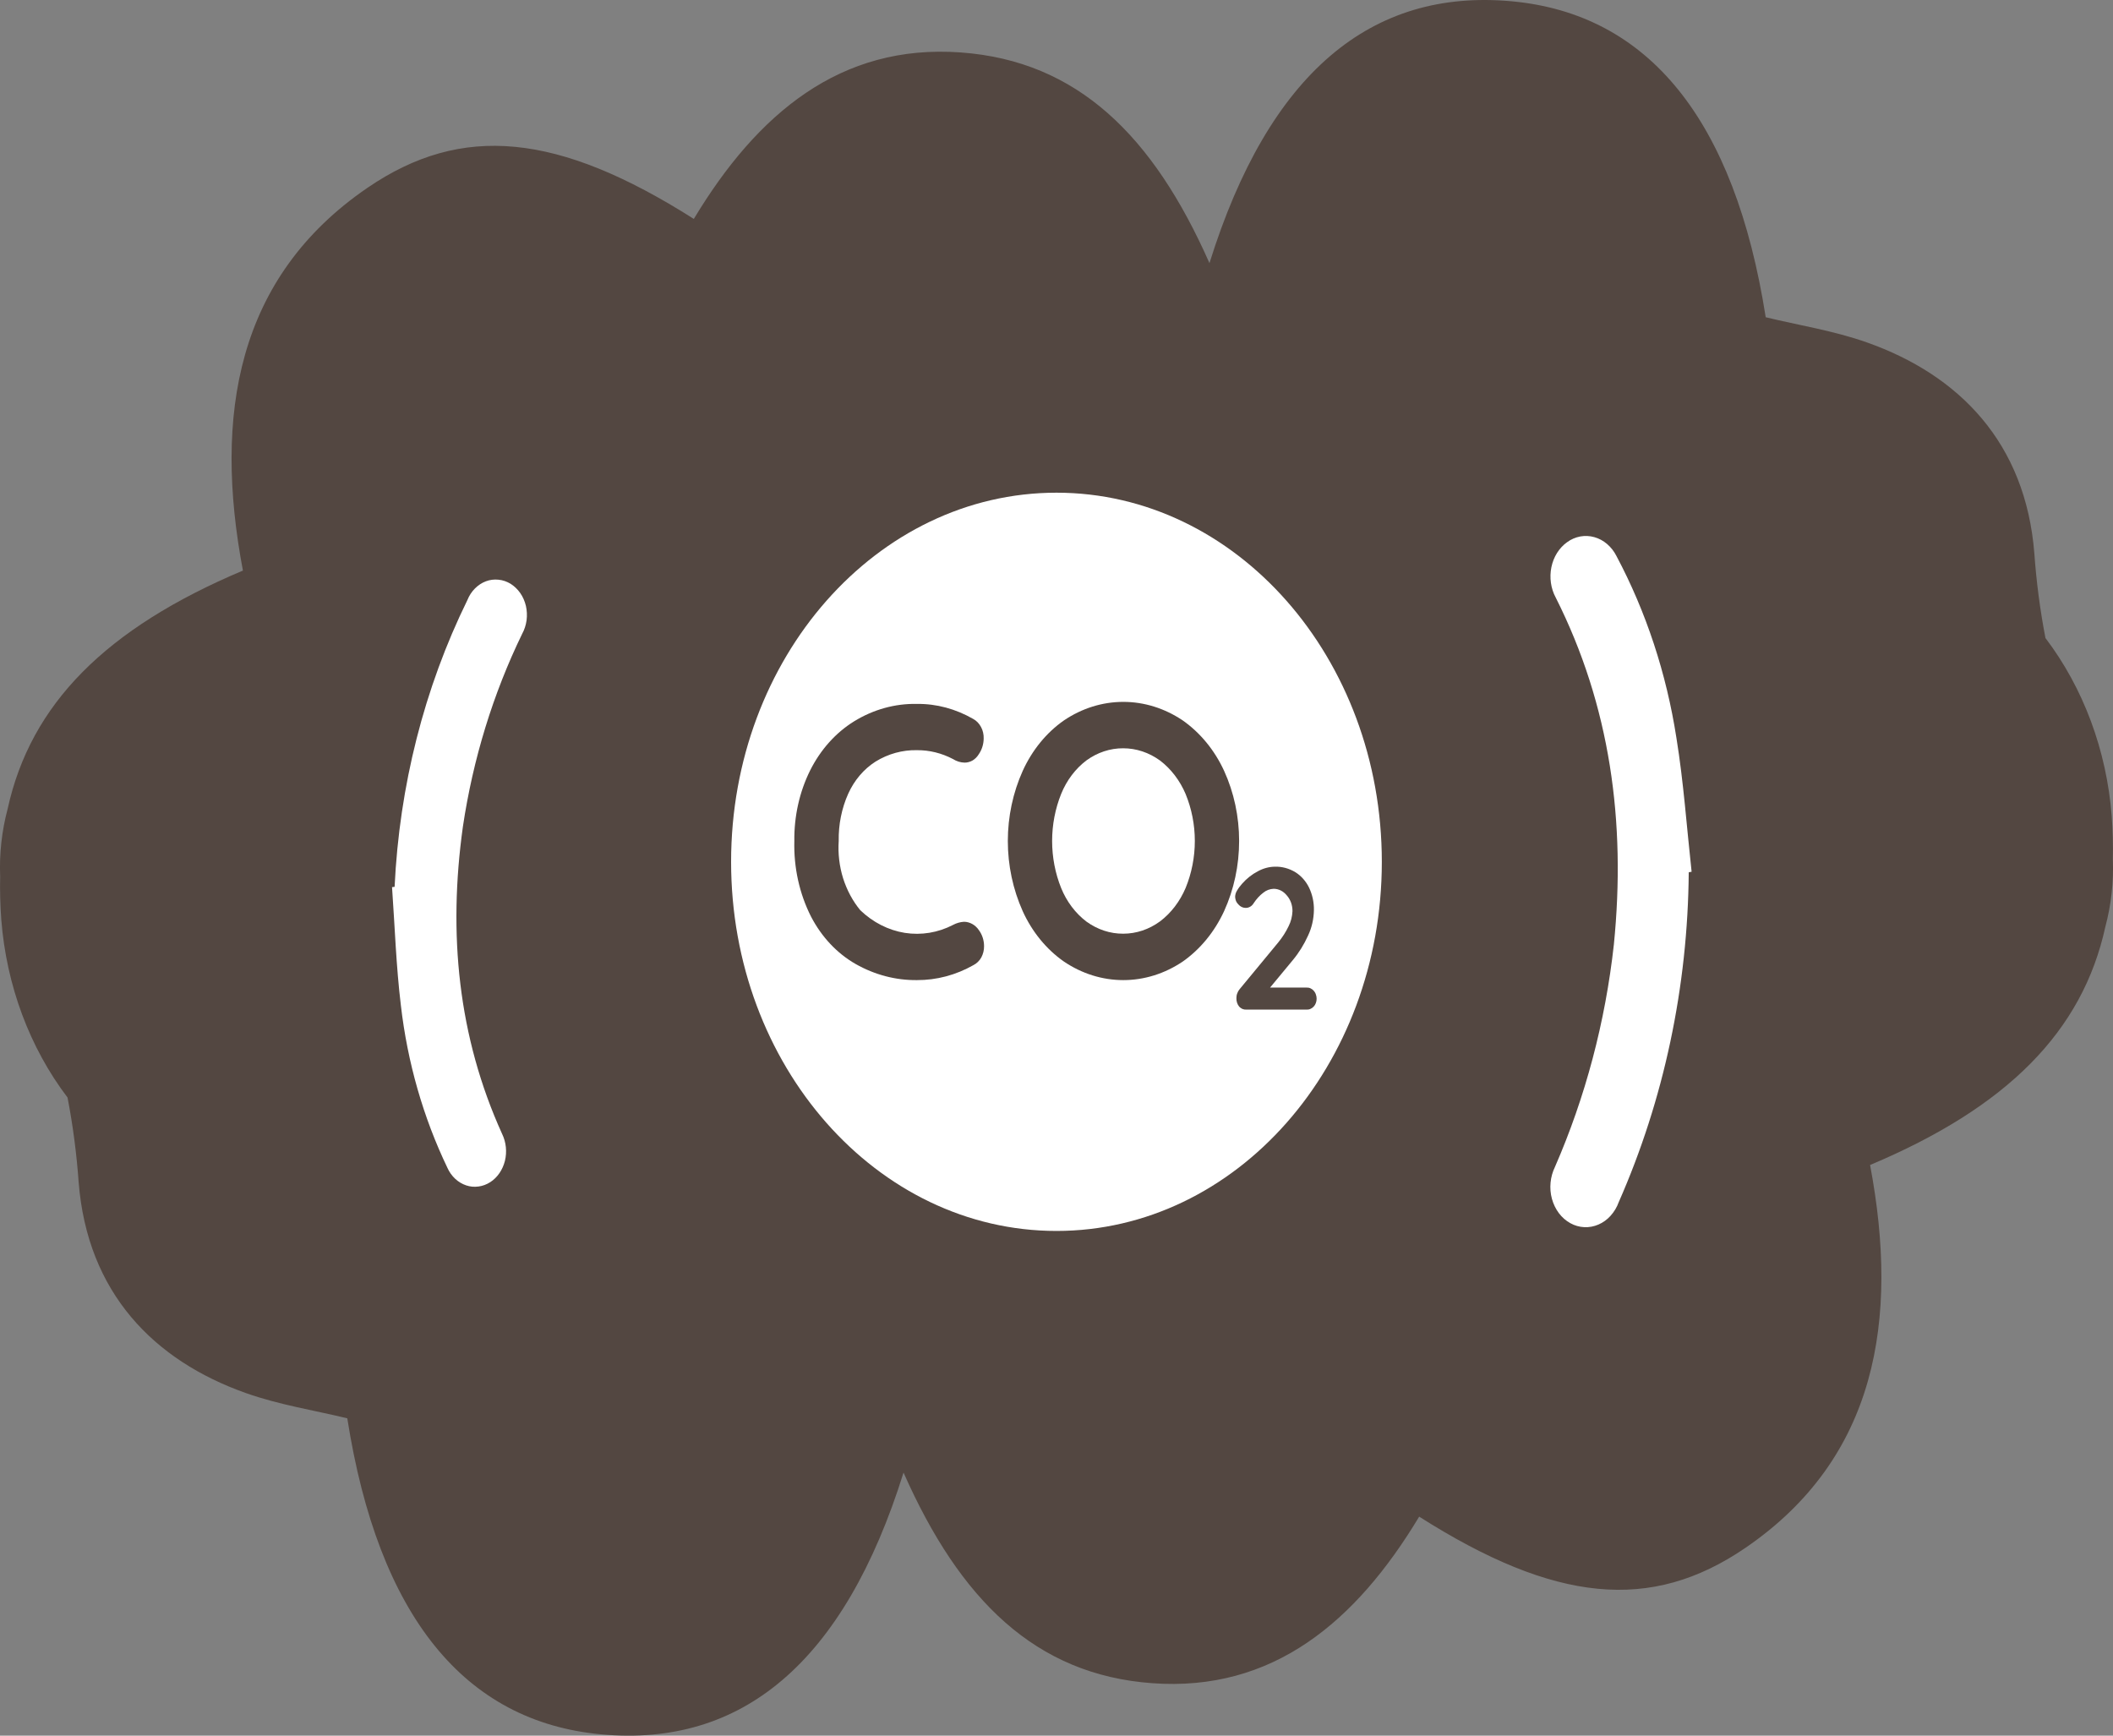 <svg width="28" height="23" viewBox="0 0 28 23" fill="none" xmlns="http://www.w3.org/2000/svg">
<rect x="0" y="0" width="28" height="23" fill="#808080" stroke="none"/>
<path d="M27.899 12.28C27.976 11.991 28.01 11.688 27.998 11.386C28.002 11.195 27.997 11.004 27.983 10.814C27.915 9.943 27.608 9.118 27.105 8.455C27.034 8.087 26.985 7.713 26.958 7.337C26.843 5.867 25.961 4.97 24.74 4.538C24.296 4.381 23.829 4.309 23.398 4.204C22.987 1.586 21.845 0.184 20.032 0.017C18.173 -0.154 16.815 0.962 16.027 3.487C15.281 1.799 14.278 0.807 12.732 0.695C11.136 0.578 10.033 1.507 9.194 2.901C7.397 1.761 6.122 1.632 4.869 2.489C3.136 3.675 2.829 5.502 3.219 7.561C1.403 8.326 0.405 9.33 0.101 10.72C0.024 11.009 -0.01 11.312 0.002 11.614C-0.002 11.805 0.003 11.996 0.017 12.186C0.085 13.057 0.392 13.882 0.895 14.544C0.966 14.913 1.015 15.286 1.042 15.663C1.157 17.132 2.039 18.029 3.26 18.461C3.704 18.618 4.171 18.69 4.602 18.795C5.013 21.414 6.155 22.816 7.968 22.983C9.826 23.154 11.185 22.038 11.973 19.514C12.719 21.201 13.722 22.193 15.268 22.305C16.864 22.422 17.967 21.493 18.806 20.098C20.603 21.239 21.877 21.368 23.13 20.511C24.864 19.325 25.17 17.498 24.781 15.438C26.597 14.674 27.595 13.67 27.899 12.28Z" fill="#534741"/>
<path d="M14 16.312C16.381 16.312 18.311 14.122 18.311 11.421C18.311 8.719 16.381 6.529 14 6.529C11.619 6.529 9.688 8.719 9.688 11.421C9.688 14.122 11.619 16.312 14 16.312Z" fill="white"/>
<path d="M13.035 9.788C13.034 9.865 13.01 9.938 12.968 9.998C12.947 10.032 12.919 10.059 12.887 10.078C12.855 10.096 12.819 10.106 12.783 10.106C12.729 10.105 12.676 10.089 12.629 10.059C12.479 9.98 12.316 9.94 12.151 9.941C11.959 9.937 11.769 9.989 11.601 10.093C11.446 10.192 11.321 10.339 11.24 10.518C11.153 10.712 11.11 10.928 11.114 11.145C11.103 11.312 11.123 11.48 11.172 11.638C11.222 11.795 11.299 11.94 11.4 12.062C11.568 12.223 11.772 12.327 11.99 12.362C12.208 12.396 12.43 12.36 12.63 12.256C12.675 12.232 12.724 12.218 12.774 12.215C12.813 12.215 12.851 12.226 12.885 12.245C12.92 12.265 12.95 12.293 12.973 12.328C13.016 12.387 13.04 12.461 13.04 12.538C13.041 12.59 13.028 12.642 13.004 12.687C12.979 12.732 12.943 12.767 12.9 12.789C12.668 12.921 12.411 12.989 12.151 12.988C11.869 12.991 11.591 12.918 11.339 12.775C11.093 12.635 10.888 12.417 10.748 12.148C10.593 11.843 10.517 11.496 10.526 11.145C10.522 10.817 10.594 10.493 10.736 10.208C10.873 9.935 11.073 9.711 11.316 9.56C11.572 9.402 11.86 9.322 12.151 9.328C12.41 9.325 12.665 9.394 12.896 9.527C12.939 9.55 12.975 9.587 13 9.634C13.025 9.68 13.037 9.734 13.035 9.788Z" fill="#534741"/>
<path d="M16.221 12.074C16.094 12.349 15.905 12.579 15.673 12.742C15.434 12.903 15.162 12.988 14.885 12.988C14.608 12.988 14.336 12.903 14.098 12.742C13.866 12.58 13.677 12.349 13.552 12.074C13.423 11.786 13.355 11.468 13.355 11.145C13.355 10.822 13.423 10.503 13.552 10.216C13.677 9.941 13.866 9.709 14.098 9.547C14.336 9.386 14.608 9.301 14.885 9.301C15.162 9.301 15.434 9.386 15.673 9.547C15.905 9.71 16.095 9.941 16.221 10.215C16.352 10.502 16.42 10.821 16.42 11.144C16.42 11.468 16.352 11.786 16.221 12.074V12.074ZM15.711 10.522C15.635 10.343 15.518 10.19 15.373 10.079C15.227 9.973 15.058 9.916 14.884 9.916C14.711 9.915 14.542 9.971 14.396 10.077C14.251 10.187 14.135 10.34 14.062 10.52C13.983 10.716 13.942 10.929 13.942 11.144C13.942 11.36 13.983 11.573 14.062 11.769C14.135 11.948 14.251 12.102 14.396 12.212C14.542 12.318 14.711 12.374 14.884 12.373C15.058 12.373 15.227 12.316 15.373 12.209C15.518 12.099 15.635 11.946 15.711 11.767C15.791 11.572 15.833 11.359 15.833 11.144C15.833 10.929 15.791 10.717 15.711 10.522Z" fill="#534741"/>
<path d="M17.409 13.129C17.421 13.143 17.431 13.159 17.437 13.178C17.444 13.196 17.447 13.216 17.447 13.235C17.447 13.254 17.444 13.273 17.437 13.291C17.431 13.309 17.421 13.325 17.409 13.338C17.396 13.352 17.382 13.362 17.366 13.369C17.349 13.377 17.332 13.38 17.315 13.379H16.515C16.498 13.38 16.48 13.377 16.463 13.37C16.447 13.362 16.431 13.351 16.419 13.337C16.395 13.307 16.383 13.268 16.384 13.227C16.384 13.205 16.387 13.184 16.395 13.164C16.402 13.143 16.413 13.125 16.426 13.109L16.939 12.488C16.992 12.423 17.039 12.351 17.076 12.273C17.107 12.212 17.124 12.144 17.127 12.074C17.127 12.036 17.121 11.997 17.108 11.961C17.095 11.926 17.076 11.893 17.052 11.866C17.029 11.838 17.003 11.816 16.973 11.801C16.943 11.786 16.91 11.778 16.878 11.778C16.828 11.78 16.78 11.797 16.74 11.83C16.691 11.867 16.649 11.914 16.614 11.967C16.602 11.987 16.586 12.004 16.567 12.015C16.548 12.026 16.527 12.032 16.506 12.031C16.47 12.031 16.436 12.015 16.411 11.986C16.398 11.974 16.387 11.958 16.379 11.941C16.372 11.923 16.368 11.904 16.367 11.885C16.368 11.856 16.376 11.828 16.391 11.804C16.411 11.769 16.435 11.738 16.461 11.709C16.521 11.641 16.591 11.586 16.668 11.546C16.739 11.507 16.816 11.486 16.894 11.485C16.989 11.482 17.083 11.508 17.167 11.559C17.243 11.607 17.306 11.678 17.348 11.765C17.391 11.856 17.413 11.958 17.411 12.061C17.409 12.178 17.383 12.293 17.334 12.397C17.28 12.517 17.211 12.628 17.129 12.726L16.83 13.087H17.314C17.332 13.086 17.349 13.089 17.366 13.097C17.382 13.104 17.396 13.115 17.409 13.129Z" fill="#534741"/>
<path d="M22.378 11.559C22.366 13.077 22.049 14.572 21.45 15.931C21.426 15.998 21.389 16.059 21.343 16.11C21.297 16.162 21.242 16.201 21.182 16.227C21.122 16.253 21.058 16.265 20.994 16.262C20.93 16.259 20.866 16.241 20.809 16.209C20.751 16.177 20.699 16.132 20.657 16.076C20.616 16.021 20.584 15.956 20.565 15.886C20.546 15.817 20.54 15.743 20.547 15.671C20.554 15.598 20.574 15.528 20.605 15.464C21.009 14.538 21.273 13.541 21.386 12.515C21.548 10.893 21.337 9.35 20.615 7.918C20.55 7.798 20.53 7.653 20.558 7.516C20.586 7.379 20.661 7.26 20.766 7.185C20.819 7.146 20.878 7.121 20.941 7.109C21.003 7.098 21.066 7.101 21.127 7.118C21.188 7.135 21.246 7.166 21.296 7.209C21.346 7.252 21.389 7.306 21.42 7.368C21.814 8.109 22.083 8.927 22.215 9.78C22.31 10.365 22.351 10.96 22.416 11.552L22.378 11.559Z" fill="white"/>
<path d="M5.229 11.752C5.292 10.418 5.621 9.118 6.194 7.951C6.217 7.893 6.251 7.841 6.294 7.798C6.336 7.756 6.385 7.723 6.439 7.703C6.492 7.683 6.549 7.676 6.605 7.682C6.662 7.687 6.716 7.706 6.766 7.736C6.815 7.767 6.859 7.809 6.894 7.859C6.929 7.909 6.954 7.967 6.969 8.029C6.983 8.091 6.986 8.156 6.978 8.219C6.969 8.283 6.95 8.343 6.92 8.398C6.533 9.194 6.268 10.058 6.134 10.954C5.936 12.373 6.069 13.737 6.654 15.027C6.707 15.136 6.72 15.264 6.691 15.383C6.661 15.502 6.592 15.604 6.497 15.665C6.449 15.696 6.396 15.716 6.341 15.723C6.286 15.731 6.23 15.726 6.177 15.708C6.124 15.69 6.075 15.661 6.032 15.621C5.989 15.581 5.954 15.532 5.929 15.476C5.608 14.807 5.399 14.077 5.312 13.322C5.249 12.803 5.232 12.278 5.195 11.756L5.229 11.752Z" fill="white"/>
</svg>
